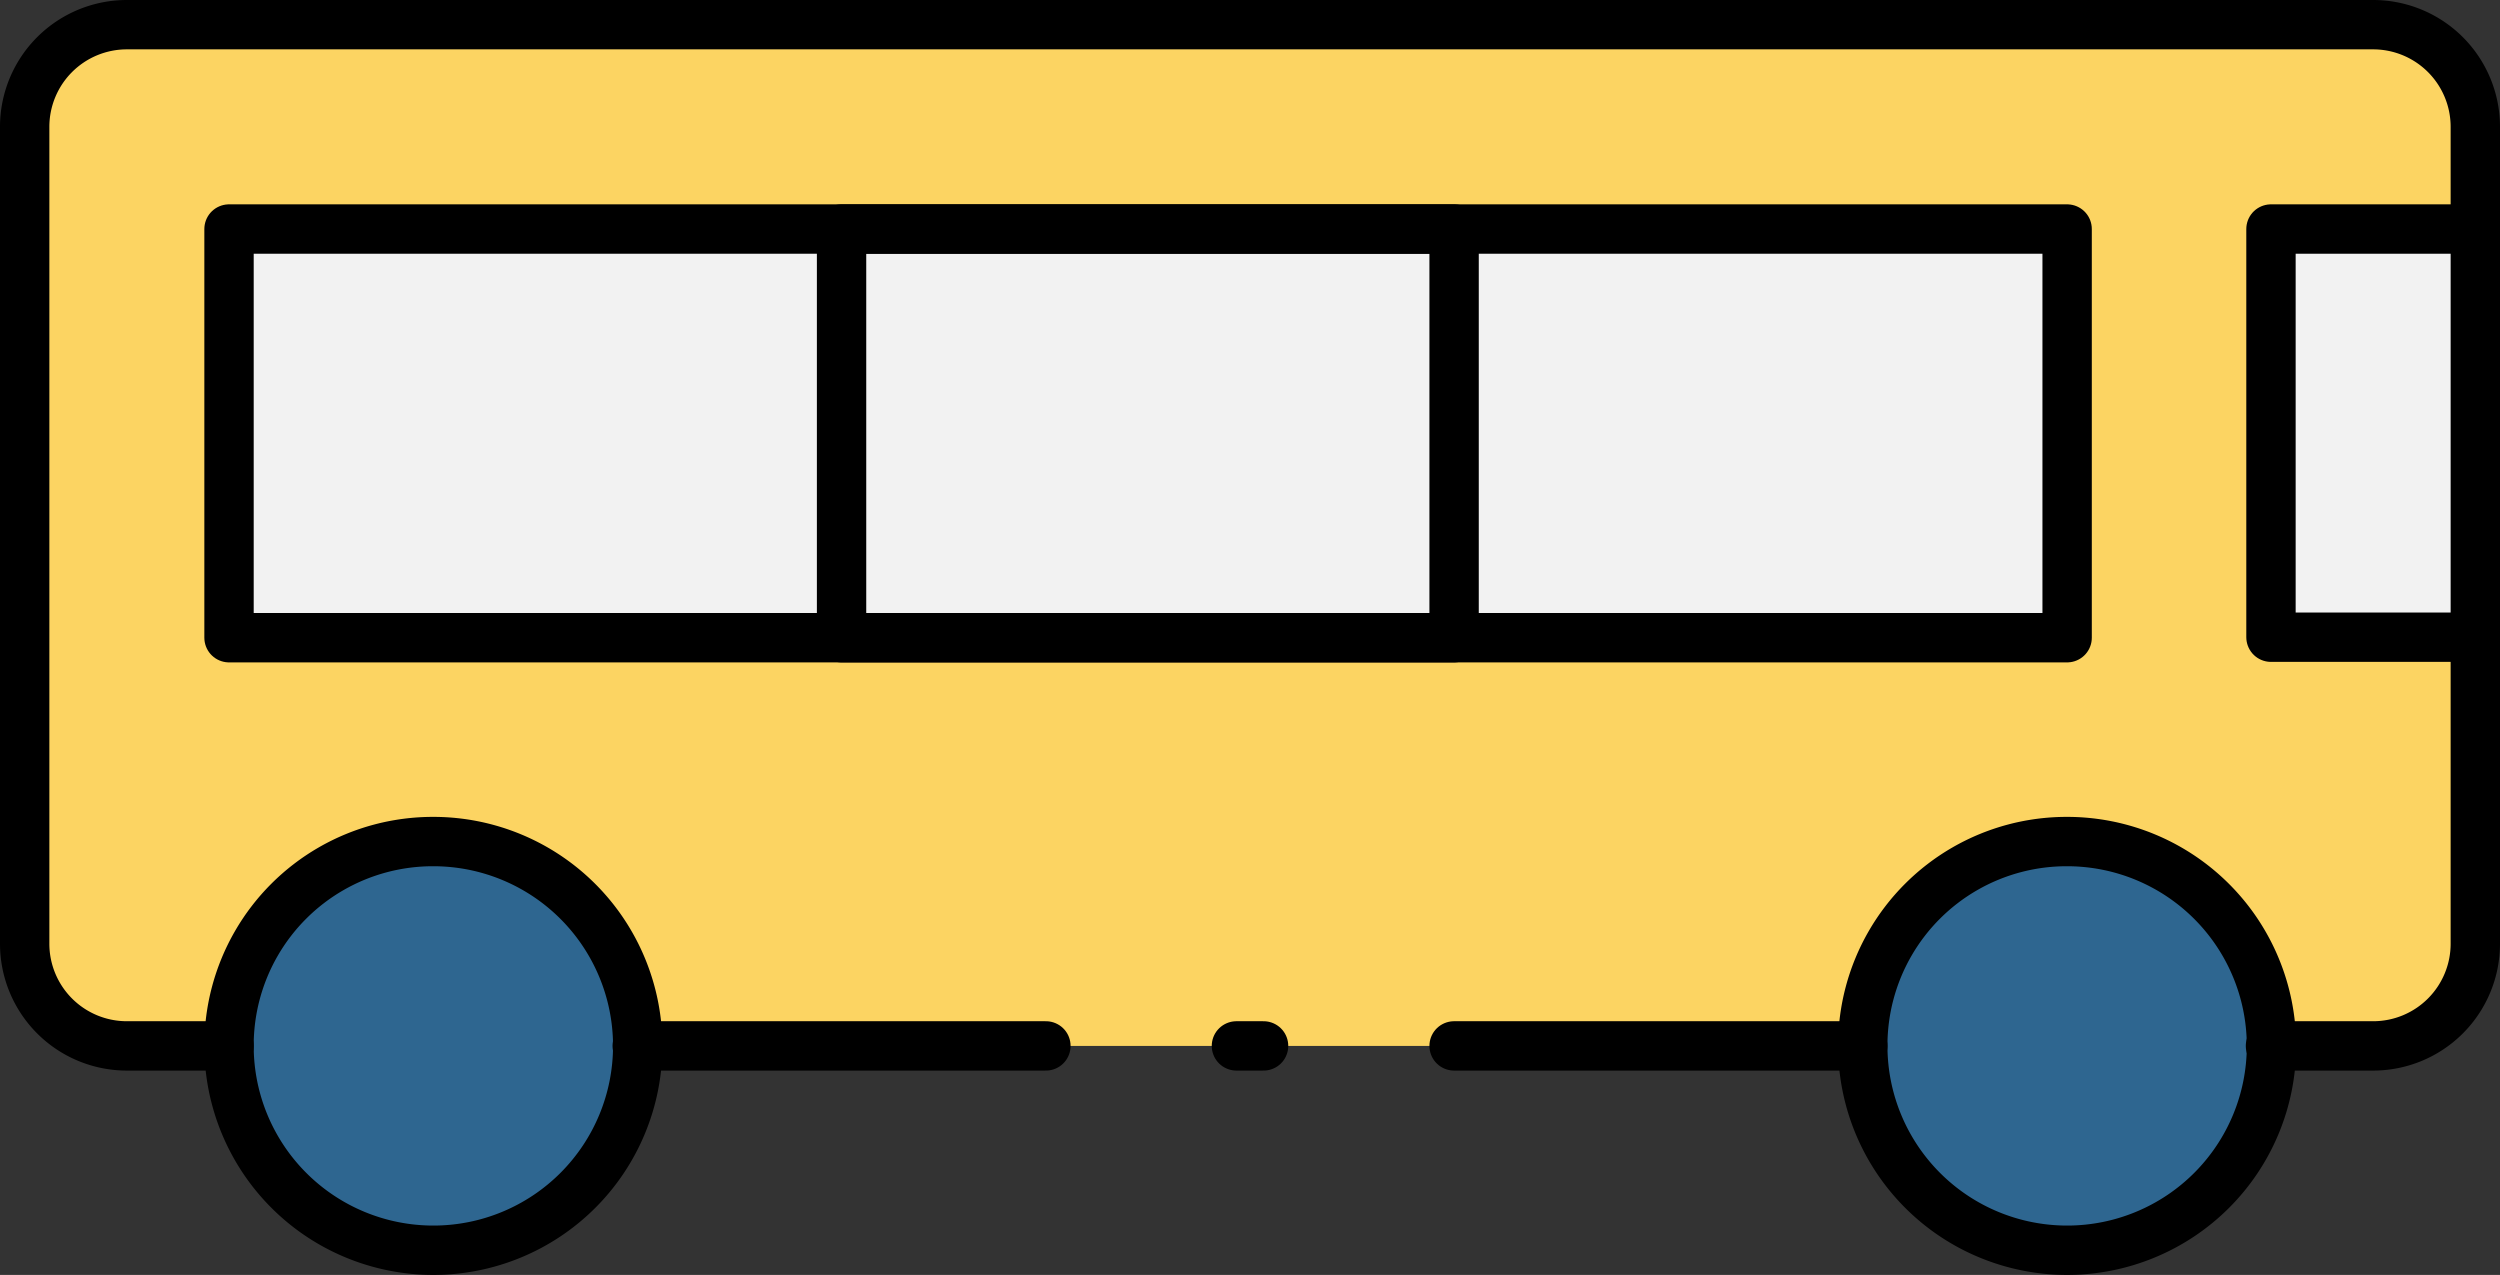 <svg xmlns="http://www.w3.org/2000/svg" viewBox="0 0 50.65 25.83"><rect x="0" y="0" width="50.65" height="25.83" fill="#333333" stroke="none"/><defs><style>.cls-1{fill:#fcd462;}.cls-2{fill:#2e6690;}.cls-2,.cls-3{fill-rule:evenodd;}.cls-3{fill:#f2f2f2;}.cls-4{fill:none;stroke:#000;stroke-linecap:round;stroke-linejoin:round;}</style></defs><title>Asset 16</title><g id="Layer_2" data-name="Layer 2"><g id="Layer_1-2" data-name="Layer 1"><rect class="cls-1" x="0.5" y="0.5" width="49.65" height="20.69" rx="2.07"/><path class="cls-2" d="M41.88,17.05a4.14,4.14,0,1,1-4.14,4.14A4.13,4.13,0,0,1,41.88,17.05Zm-33.1,0a4.14,4.14,0,1,1-4.14,4.14A4.13,4.13,0,0,1,8.78,17.05Z"/><path class="cls-3" d="M4.64,12.91H41.88V4.64H4.64Zm41.37,0h4.14V4.64H46Z"/><path class="cls-4" d="M8.78,17.05a4.14,4.14,0,1,1-4.14,4.14A4.13,4.13,0,0,1,8.78,17.05Z"/><path class="cls-4" d="M41.88,17.05a4.14,4.14,0,1,1-4.14,4.14A4.13,4.13,0,0,1,41.88,17.05Z"/><path class="cls-4" d="M4.64,21.19H2.57A2.07,2.07,0,0,1,.5,19.12V2.57A2.07,2.07,0,0,1,2.57.5H48.08a2.07,2.07,0,0,1,2.07,2.07V19.12a2.07,2.07,0,0,1-2.07,2.07H46"/><line class="cls-4" x1="37.74" y1="21.19" x2="29.46" y2="21.19"/><line class="cls-4" x1="25.6" y1="21.19" x2="25.05" y2="21.19"/><line class="cls-4" x1="21.19" y1="21.19" x2="12.91" y2="21.19"/><polyline class="cls-4" points="50.15 12.91 46.01 12.91 46.01 4.64 50.15 4.64"/><rect class="cls-4" x="4.64" y="4.64" width="37.24" height="8.28"/><rect class="cls-4" x="17.05" y="4.64" width="12.41" height="8.28"/></g></g></svg>